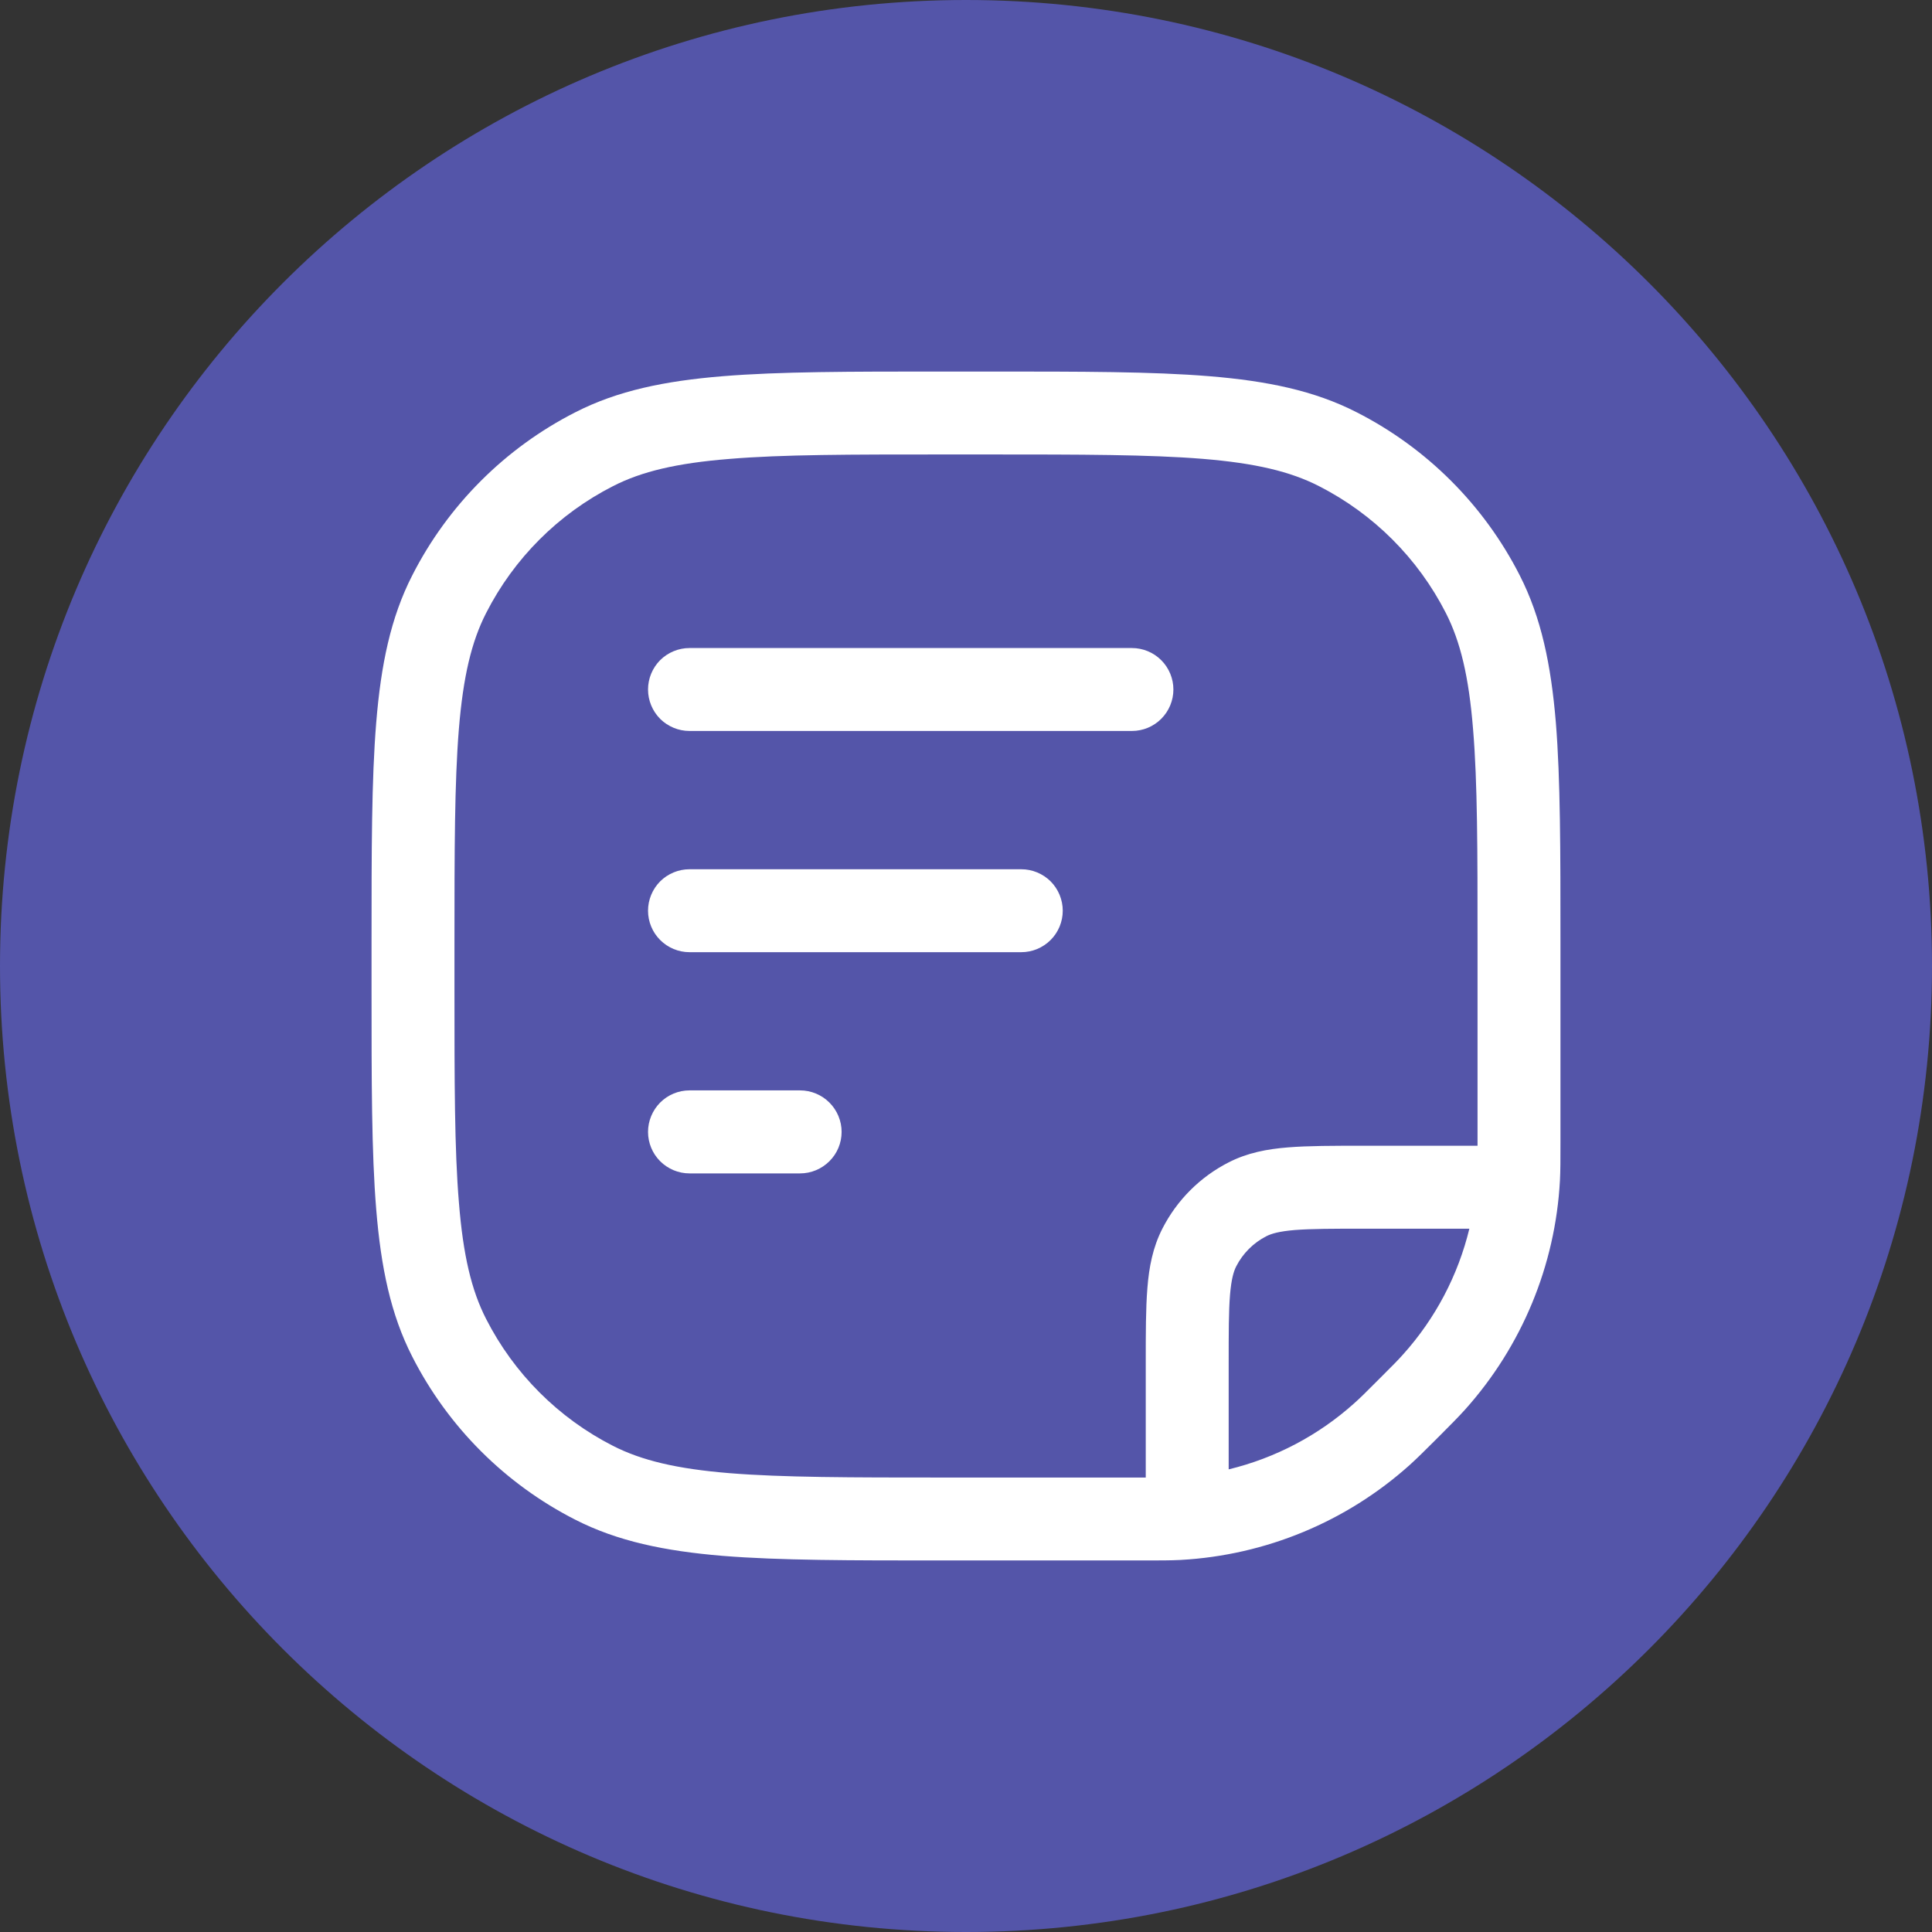 <svg width="26" height="26" viewBox="0 0 26 26" fill="none" xmlns="http://www.w3.org/2000/svg">
<rect x="0" y="0" width="26" height="26" fill="#333333" stroke="none"/>
<path d="M13 26C20.18 26 26 20.18 26 13C26 5.82 20.18 0 13 0C5.82 0 0 5.82 0 13C0 20.18 5.82 26 13 26Z" fill="#5455A9"/>
<path fill-rule="evenodd" clip-rule="evenodd" d="M12.677 5H13.323C14.552 5 15.509 5 16.276 5.063C17.055 5.127 17.688 5.257 18.257 5.548C19.202 6.029 19.971 6.798 20.452 7.743C20.742 8.312 20.873 8.945 20.938 9.724C21 10.491 21 11.448 21 12.677V15.378C21 15.612 21 15.752 20.993 15.887C20.931 17.03 20.48 18.118 19.716 18.97C19.625 19.071 19.526 19.17 19.361 19.336L19.348 19.348L19.336 19.361C19.17 19.526 19.071 19.625 18.97 19.716C18.118 20.48 17.031 20.93 15.888 20.993C15.752 21 15.613 21 15.378 21H12.677C11.448 21 10.491 21 9.724 20.938C8.945 20.873 8.312 20.742 7.743 20.452C6.798 19.971 6.029 19.202 5.548 18.257C5.257 17.688 5.127 17.055 5.063 16.276C5 15.509 5 14.552 5 13.323V12.677C5 11.448 5 10.491 5.063 9.724C5.127 8.945 5.257 8.312 5.548 7.743C6.029 6.798 6.798 6.029 7.743 5.548C8.312 5.257 8.945 5.127 9.724 5.063C10.491 5 11.448 5 12.677 5ZM9.815 6.176C9.105 6.233 8.635 6.345 8.25 6.542C7.514 6.917 6.917 7.514 6.542 8.25C6.345 8.635 6.233 9.106 6.175 9.815C6.117 10.531 6.116 11.442 6.116 12.702V13.298C6.116 14.557 6.116 15.469 6.176 16.185C6.233 16.895 6.345 17.365 6.542 17.75C6.917 18.485 7.514 19.083 8.25 19.458C8.635 19.654 9.106 19.767 9.815 19.825C10.531 19.883 11.442 19.884 12.702 19.884H15.419V18.336C15.419 17.938 15.419 17.607 15.441 17.335C15.463 17.052 15.514 16.787 15.642 16.536C15.838 16.151 16.151 15.838 16.536 15.642C16.787 15.514 17.052 15.463 17.335 15.441C17.607 15.419 17.938 15.419 18.336 15.419H19.884V12.702C19.884 11.442 19.884 10.531 19.824 9.815C19.767 9.105 19.654 8.635 19.458 8.25C19.083 7.514 18.485 6.917 17.75 6.542C17.365 6.345 16.894 6.233 16.185 6.175C15.469 6.117 14.557 6.116 13.298 6.116H12.702C11.442 6.116 10.531 6.116 9.815 6.176ZM18.224 18.885C17.743 19.317 17.163 19.622 16.535 19.774V18.358C16.535 17.933 16.535 17.646 16.553 17.426C16.571 17.212 16.602 17.11 16.636 17.043C16.725 16.868 16.868 16.725 17.043 16.636C17.11 16.602 17.212 16.571 17.426 16.553C17.646 16.536 17.933 16.535 18.358 16.535H19.774C19.622 17.163 19.317 17.743 18.885 18.224C18.817 18.301 18.741 18.378 18.559 18.559C18.378 18.741 18.301 18.817 18.224 18.885ZM9.279 8.721C9.131 8.721 8.989 8.78 8.884 8.884C8.78 8.989 8.721 9.131 8.721 9.279C8.721 9.427 8.78 9.569 8.884 9.674C8.989 9.778 9.131 9.837 9.279 9.837H15.233C15.381 9.837 15.523 9.778 15.627 9.674C15.732 9.569 15.791 9.427 15.791 9.279C15.791 9.131 15.732 8.989 15.627 8.884C15.523 8.78 15.381 8.721 15.233 8.721H9.279ZM8.721 12.256C8.721 12.108 8.78 11.966 8.884 11.861C8.989 11.757 9.131 11.698 9.279 11.698H13.744C13.892 11.698 14.034 11.757 14.139 11.861C14.243 11.966 14.302 12.108 14.302 12.256C14.302 12.404 14.243 12.546 14.139 12.65C14.034 12.755 13.892 12.814 13.744 12.814H9.279C9.131 12.814 8.989 12.755 8.884 12.65C8.78 12.546 8.721 12.404 8.721 12.256ZM9.279 14.674C9.131 14.674 8.989 14.733 8.884 14.838C8.78 14.943 8.721 15.085 8.721 15.233C8.721 15.381 8.78 15.523 8.884 15.627C8.989 15.732 9.131 15.791 9.279 15.791H10.767C10.915 15.791 11.057 15.732 11.162 15.627C11.267 15.523 11.326 15.381 11.326 15.233C11.326 15.085 11.267 14.943 11.162 14.838C11.057 14.733 10.915 14.674 10.767 14.674H9.279Z" fill="white"/>
</svg>
